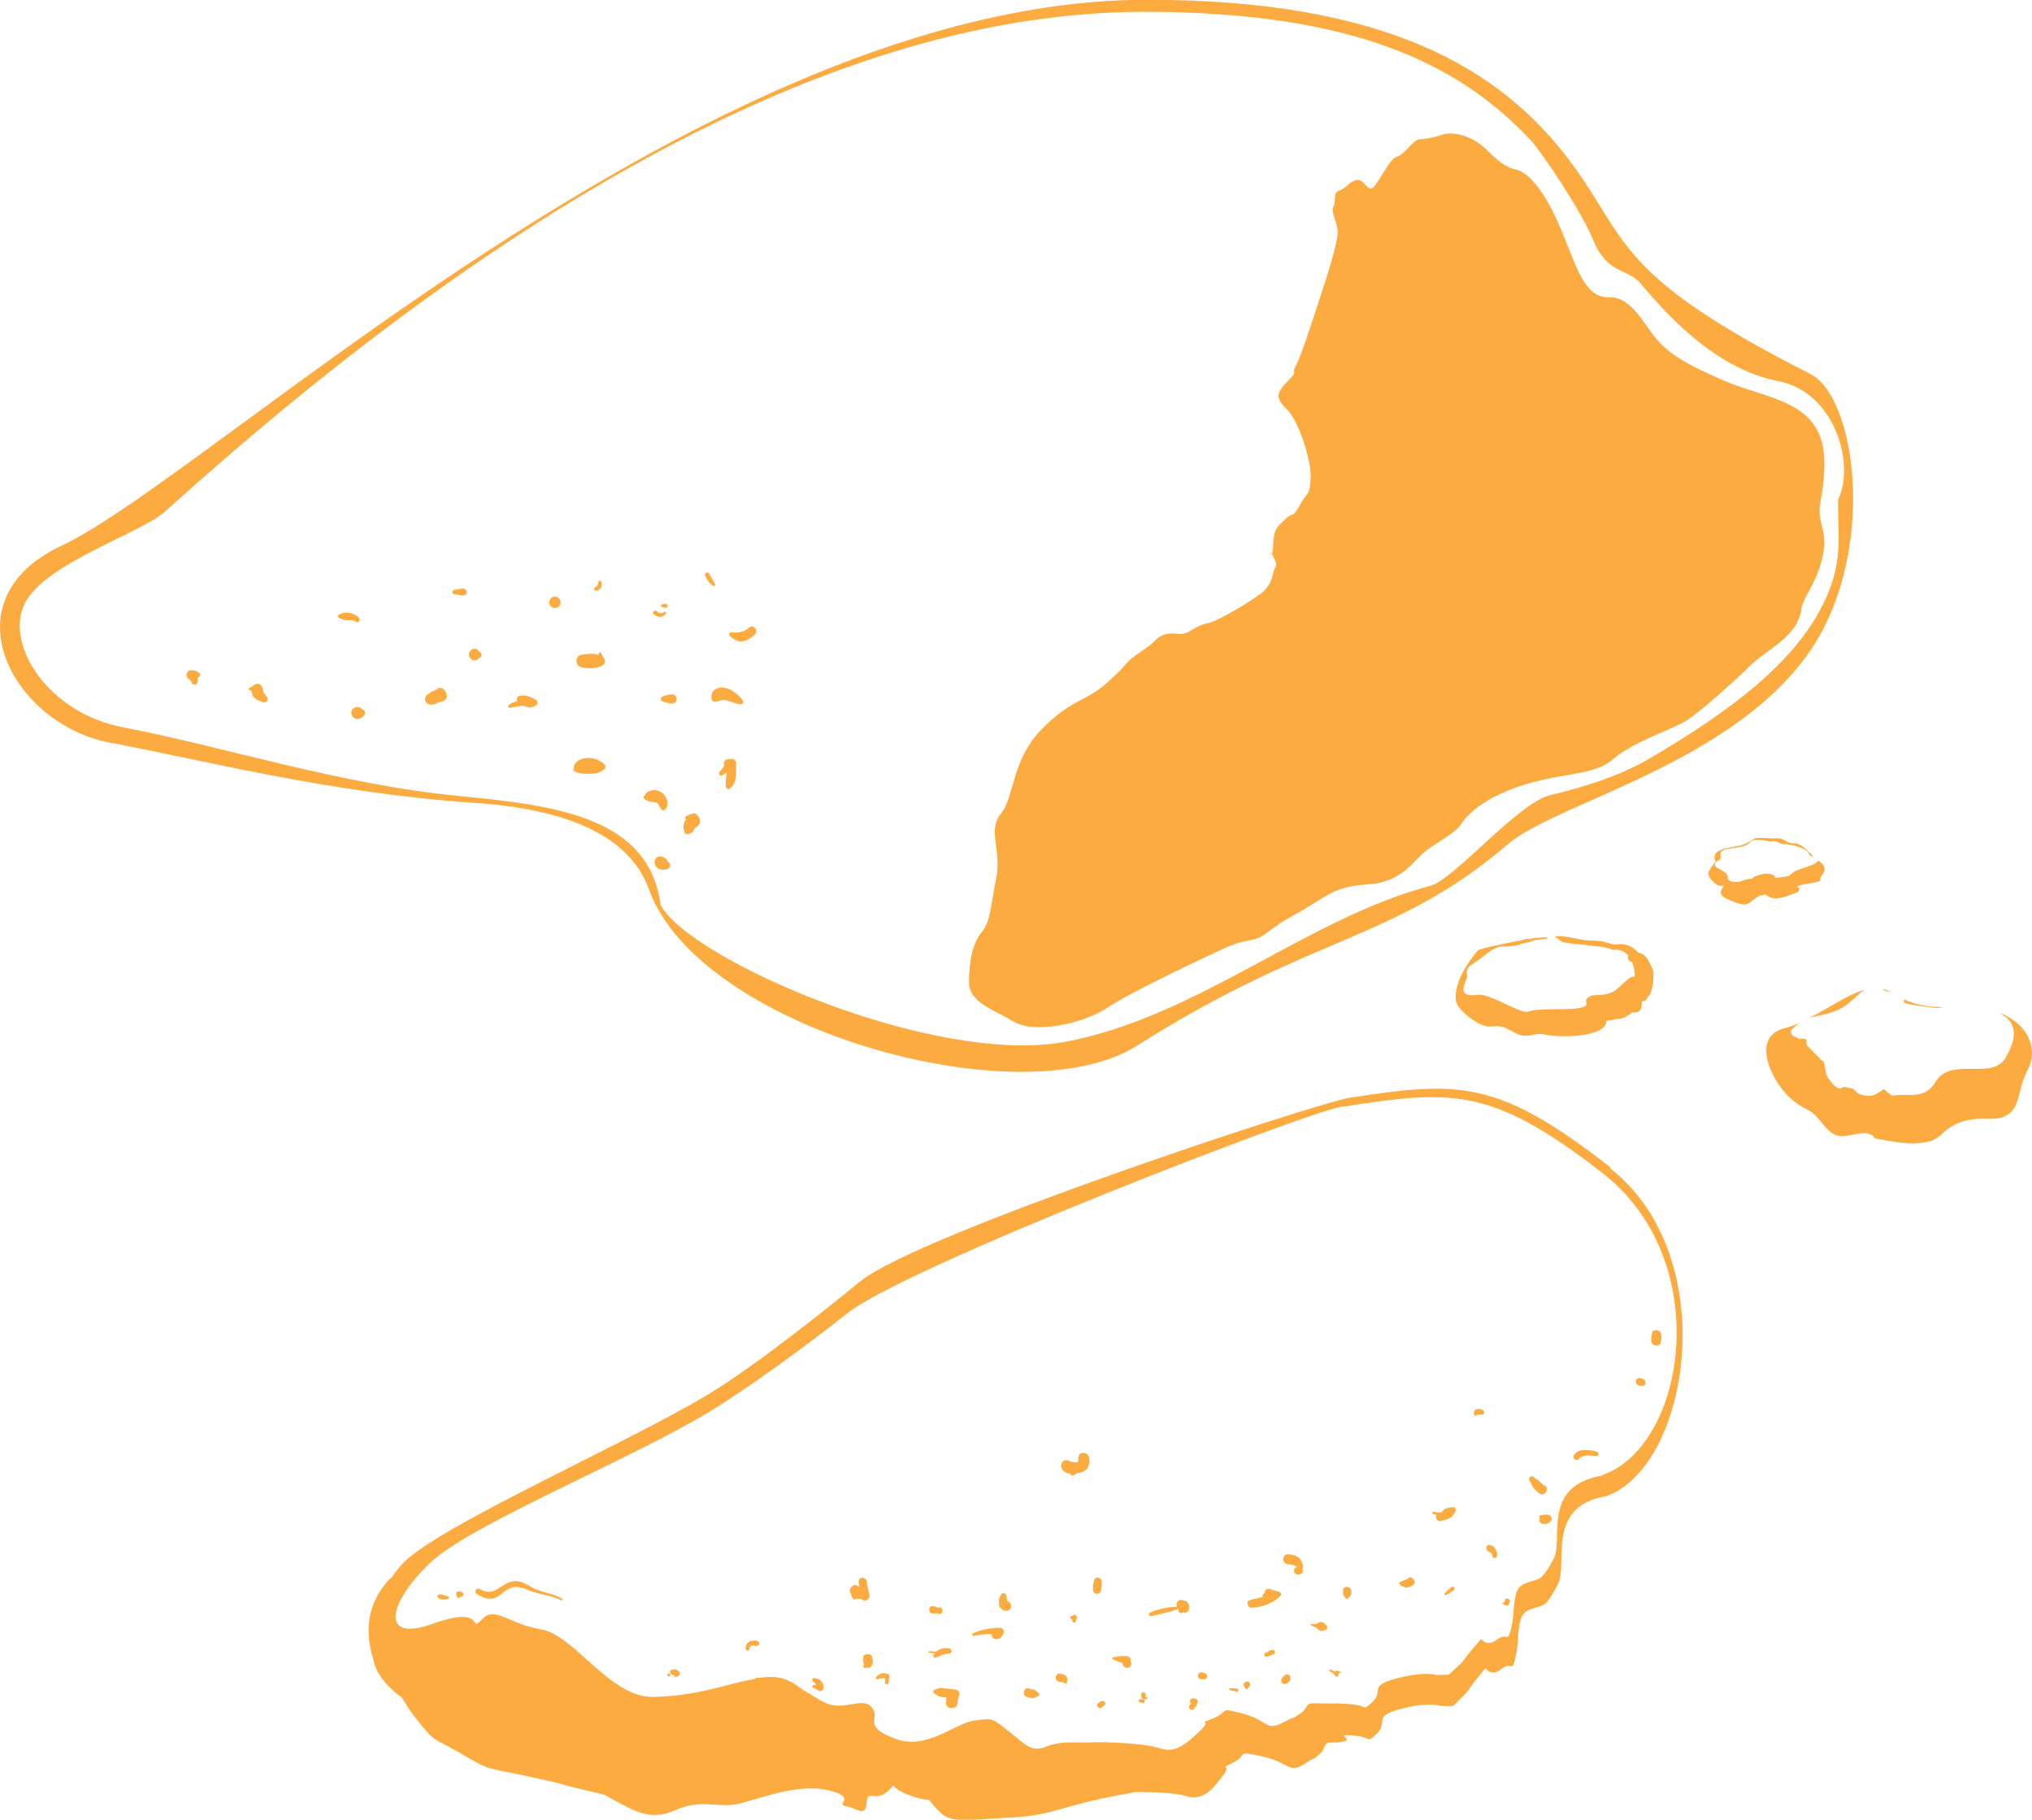 <?xml version="1.0" encoding="UTF-8"?>
<svg id="Layer_1" data-name="Layer 1" xmlns="http://www.w3.org/2000/svg" viewBox="0 0 89.35 80.01">
  <defs>
    <style>
      .cls-1 {
        fill: #fcab40;
      }
    </style>
  </defs>
  <path class="cls-1" d="M15.66,27.34c.1.07.2-.08.13-.17-.21-.23-.61-.31-.88-.15-.06.03-.06.12,0,.15.1.06.25.1.36.1.15,0,.26-.03.39.07Z"/>
  <path class="cls-1" d="M15.96,31.22c-.15-.22-.51-.15-.51.13s.36.35.51.14c-.04.06-.04.04,0,.02.12-.06.12-.26,0-.31-.04-.02-.05-.04,0,.02Z"/>
  <path class="cls-1" d="M8.66,29.53s0,0,0,0c-.02-.02-.04-.03-.07-.04-.06,0-.12-.02-.18-.02-.22,0-.27.28-.11.39.06.04.12.09.13.15.03.12.22.13.25,0,.02-.07.01-.13,0-.2.06-.03.12-.06.12-.14,0-.08-.08-.12-.15-.15Z"/>
  <path class="cls-1" d="M25.54,29.34c.31.06.67.07.95-.08.14-.08.14-.27.03-.37,0-.02-.02-.04-.03-.06,0,0-.01-.01-.02-.02,0-.03-.02-.05-.02-.08-.02-.06-.1-.06-.12,0,0,.02-.01.04-.02.06-.24-.07-.52-.05-.76,0-.27.05-.27.49,0,.54Z"/>
  <path class="cls-1" d="M11.59,30.47s0-.02,0-.04c0-.09-.05-.17-.08-.25-.07-.16-.33-.14-.4,0-.04.02-.08.03-.12.05-.07.03-.07.11,0,.13.02,0,.05.02.08.03,0,.12.05.23.14.31.1.09.22.11.34.17.13.07.28-.07.2-.2-.04-.07-.1-.14-.15-.21Z"/>
  <path class="cls-1" d="M19.15,30.34s0,0,0,.01c-.06.01-.11.03-.16.05-.04.02-.09.07-.12.1,0,0,0,0,0,0,0,0,0,0,0,0-.1.02-.18.13-.18.24,0,.14.11.23.25.24.1,0,.18-.02.27-.06.04-.02.1-.06.18-.07.13-.02.28-.11.26-.26-.03-.25-.25-.47-.48-.26Z"/>
  <path class="cls-1" d="M24.33,26.24c-.2.06-.25.35-.06.46.14.08.32.02.37-.15.05-.18-.12-.36-.31-.31Z"/>
  <path class="cls-1" d="M28.54,39.12c2.24,6.14,16.39,10.08,21.47,6.85,7.73-4.91,11.27-4.56,16.32-8.87,2.25-1.92,10.95-3.77,13.88-9.52,2.19-4.32,1.27-10.19-.61-11.14-8.64-4.38-7.98-5.88-10.54-9.32-3.07-4.12-8.15-7.13-18.63-7.13C31,0,9.39,20.85,2.71,23.99c-5.15,2.42-2.11,7.87,2.11,8.66,4.22.79,9.67,2.22,16.05,2.65,4.72.32,6.94,1.79,7.67,3.81ZM5.42,31.98c-3.28-.61-5.22-3.63-4.34-5.43.89-1.8,5.09-3.07,6.2-4.08C21.96,9.23,36.76.52,50.32.52c9.12,0,13.78,2.25,16.95,5.6.5.53,2.26,3.14,2.79,4.44.62,1.51,1.51,1.24,2.06,1.88.9,1.06,3.15,3.76,6.08,4.32,2.45.47,3.4,3.61,2.62,5.22-.01,1.62.25,2.72-.63,4.53-1.25,2.59-4.03,4.72-7.69,6.86-1.25.73-2.81,1.23-4.33,1.59-1.44.35-4.22,3.71-5.28,3.99-5.38,1.41-10.22,5.75-16.01,6.85-5.79,1.1-16.59-3.63-17.83-6.01-.51-3.75-4.27-4.36-8.85-4.79-5.21-.49-10.57-2.23-14.79-3.02Z"/>
  <path class="cls-1" d="M21.07,28.63s-.05-.05-.08-.07c-.16-.12-.37.04-.37.22s.22.33.37.22c.03-.02.06-.05.08-.07,0,0,0,0,.01,0,.13-.06.13-.22,0-.27,0,0,0,0-.01,0Z"/>
  <path class="cls-1" d="M26.22,25.97c.21-.02.3-.24.2-.42-.02-.03-.07-.03-.09,0-.03.05-.04.23-.11.24-.12.01-.12.2,0,.19Z"/>
  <path class="cls-1" d="M23.56,30.77c-.12-.06-.23-.14-.38-.17-.12-.02-.24-.03-.35,0-.09.03-.14.15-.08.23-.14.02-.28.09-.38.17-.06.05,0,.13.07.12.15-.03.29-.06.44-.08.02,0,.06-.01.11-.02.02.01.04.02.07.03.08.03.15.04.22.05.1.02.15-.02.24-.06,0,0,0,0,0,0,.11-.04.17-.2.04-.27Z"/>
  <path class="cls-1" d="M25.8,33.33c-.32.02-.6.18-.57.53,0,.02.01.05.03.06.22.1.45.11.68.1.25,0,.46-.04.64-.21.06-.05.05-.15,0-.2-.21-.21-.49-.3-.79-.28Z"/>
  <path class="cls-1" d="M19.96,25.94c-.09.01-.09.16,0,.18.14.02.28.06.42.06.07,0,.12-.04.14-.11.01-.03.01-.05,0-.08-.02-.06-.08-.1-.14-.11-.14,0-.28.03-.42.06Z"/>
  <path class="cls-1" d="M31.3,30.51c-.03.12-.05.32.11.34.13.02.29-.09.47-.07.24.03.49.2.72.18.05,0,.1-.05.08-.1-.06-.18-.24-.31-.38-.42-.17-.13-.32-.19-.53-.21-.18-.02-.43.1-.48.28Z"/>
  <path class="cls-1" d="M44.59,44.92c.8.52,2.94.15,4.08-.6,1.14-.75,4-2.08,5.13-2.61,1.14-.53,1.26-.19,1.98-.75.72-.56,1.04-.64,1.92-1.2.88-.56,1.28-.8,2.48-.88s1.76-.72,2.24-1.22c.48-.51,1.52-.94,1.84-1.44.32-.5,1.17-1.24,2.87-1.75,1.7-.51,3.01-.38,3.81-1.1.8-.72,2.65-1.32,3.27-1.72.61-.4,2.16-1.8,2.8-2.43.64-.63,2.04-1.22,2.2-2.44.07-.56.78-1.22.99-2.62.12-.82-.31-1.29-.16-2.06.15-.77.22-1.53.16-2.16-.23-2.32-2.49-2.4-4.31-3.17-1.82-.78-2.48-1.21-3.04-1.85-.56-.64-1.1-1.88-2.1-1.85s-1.36-1.12-2-2.72c-.64-1.6-1.39-2.74-2.11-2.9s-1.17-.86-1.65-1.18c-.48-.32-1.12-.5-1.6-.34-.48.16-.76.18-1,.2-.24.02-.64.68-.98.77-.35.09-.89,1.39-1.12,1.39s-.32-.42-.64-.37c-.32.05-.46.37-.76.46-.3.09-.12.42-.25.69-.14.28.18.69.18,1.15s-.45,1.89-.85,3.09c-.4,1.2-.72,2.24-.98,2.75s.18.13-.38.71c-.56.58-.48.77,0,1.25.48.48,1.08,2.23,1.02,3.05-.06.81-.13.5-.47,1.13-.34.63-.28.28-.6.59-.31.31-.56.38-.58,1.19,0,.25-.03.34-.06.36.02.03.04.07.07.13.25.51.07.37,0,.7-.06.34-.19.6-.44.84-.25.23-1.91,1.29-2.48,1.4-.58.11-.79.53-1.3.46s-.77.07-1.01.33c-.25.26-.79.54-1.11.85s-.16.25-1.03,1.02c-.87.77-1.53.67-2.84,2.02-1.31,1.35-1.17,2.97-1.77,3.69-.6.72.04,1.6-.2,2.8-.24,1.2-.24,1.92-.64,2.4-.4.48-.56,1.28-.56,2.21,0,.93,1.21,1.24,2.01,1.76Z"/>
  <path class="cls-1" d="M32.61,28.2c.23-.01.43-.16.59-.31.16-.15-.06-.45-.24-.31-.02.01-.03.02-.04.03h0c-.2.18-.49.23-.76.19-.08-.01-.12.11-.07.16.14.13.31.25.51.24Z"/>
  <path class="cls-1" d="M55.9,24.34c-.08-.13-.05.04,0,0h0Z"/>
  <path class="cls-1" d="M32.16,33.37c-.07,0-.13,0-.2.02-.07.01-.14.1-.13.17.03.19-.08.24-.19.38-.07.08.02.23.12.15.07-.05.13-.09.19-.13,0,.05,0,.1-.01.15-.02.16-.04.36-.01.51.01.06.09.09.14.06.35-.2.3-.78.3-1.12,0-.11-.09-.19-.19-.19Z"/>
  <path class="cls-1" d="M29.35,37.87s-.01-.03-.02-.04c-.01-.03-.03-.07-.07-.09,0,0-.02,0-.02-.01-.14-.12-.41-.1-.45.12-.05.25.21.45.44.38.07,0,.13-.02.19-.07.05-.05.06-.14.03-.2-.03-.04-.06-.06-.09-.09Z"/>
  <path class="cls-1" d="M28.43,35.18h.01s.03.03.03.03c.05.03.1.03.16.04.08.02.17.02.22.03.09.02.15.19.22.29.05.07.15.08.2,0,.15-.21.07-.47-.09-.65-.07-.08-.18-.13-.28-.16-.15-.05-.29,0-.43.06-.05.02-.08.08-.1.13,0,0-.01,0-.03.02-.09.08-.01.2.09.21Z"/>
  <path class="cls-1" d="M29.14,30.84c.13.04.28.1.42.09.26-.01.26-.38,0-.4-.14,0-.29.04-.42.09-.11.03-.11.19,0,.22Z"/>
  <path class="cls-1" d="M29.3,26.96s-.02-.08-.06-.06c-.14.08-.25.09-.37-.03-.09-.08-.22.06-.13.13.2.17.4.17.56-.04Z"/>
  <path class="cls-1" d="M29.25,26.72c.14.03.14-.19,0-.17-.05,0-.1.01-.14.03-.06.02-.06.09,0,.11.05.02.1.02.14.03Z"/>
  <path class="cls-1" d="M31.38,25.77s.1-.03.07-.07c-.06-.11-.1-.21-.17-.31-.03-.06-.07-.11-.1-.17-.06-.12-.23-.01-.17.1.09.19.18.34.37.45Z"/>
  <path class="cls-1" d="M30.25,36.68c.1-.03.21-.06.25-.17.04-.1.03-.1.15-.17.08-.05.14-.14.13-.24,0-.1-.04-.18-.11-.24-.04-.07-.12-.12-.21-.09-.09.03-.18.06-.27.1-.08.03-.08.12-.02.15-.04.06-.08.12-.1.19-.02.1-.03.21.01.31,0,.09.06.18.16.15Z"/>
  <path class="cls-1" d="M38.35,72.85c-.01-.06-.06-.11-.13-.12-.08,0-.19,0-.24.06-.04.05-.02.14-.02.2,0,.07-.01.12.03.18,0,0,0,.01,0,.02-.02.02-.03.05-.03.08,0,.06.08.1.12.05.09.04.19,0,.25-.08.08-.11.05-.26.02-.39Z"/>
  <path class="cls-1" d="M38.2,69.99h0s0,0,0,0c0,0,0,0,0,0-.03-.14-.08-.28-.08-.42,0-.23-.36-.28-.36-.05,0,.06,0,.11.01.17,0,.02,0,.05,0,.07,0,0-.02,0-.03-.01-.2-.16-.43.07-.35.28,0,.01.01.02.02.03.02.08.04.17.1.23.04.04.09.05.13.02.01,0,.02-.02.03-.03.07.03.16,0,.22.04.22.18.44-.11.3-.31Z"/>
  <path class="cls-1" d="M39.04,73.6c-.1-.03-.19-.05-.28-.02-.1.03-.18.09-.24.17-.03.05.02.1.07.08.11-.04.22-.04.33-.04,0,.06,0,.12-.01.18,0,.1.15.12.16.02,0-.09.01-.18.04-.26.01-.05,0-.11-.06-.12Z"/>
  <path class="cls-1" d="M41.74,72.48c-.15-.04-.28-.01-.42.04-.06.03-.11.06-.15.1-.1,0-.21-.02-.32-.02-.04,0-.04.05,0,.06.09.02.17.03.26.03-.02.02-.03.04-.06.06-.06.06.03.17.11.13.18-.1.37-.16.58-.18.13,0,.13-.19,0-.23Z"/>
  <path class="cls-1" d="M44,71.57c-.42,0-.84.08-1.22.24-.06.03-.03.14.04.12.26-.06.52-.09.78-.08,0,.01,0,.02,0,.04.04.21.28.24.41.1.07-.08.11-.13.13-.24.01-.08-.06-.18-.15-.18Z"/>
  <path class="cls-1" d="M35.78,73.78c-.09,0-.09.13-.01.17.05.02.09.07.11.13-.04,0-.08.01-.12.02-.06,0-.06.09,0,.11.05.02.09.04.14.06.04.02,0,0,.04.04.03.03.07.03.11.04.08.01.17-.05.17-.14.01-.25-.19-.43-.44-.43Z"/>
  <path class="cls-1" d="M42.01,74.29c-.16-.02-.31-.04-.47-.06-.14-.02-.25-.04-.35.04-.03,0-.07.02-.1.03-.06.02-.07.11-.01.15.03.03.06.04.1.06.07.07.15.09.26.11.06,0,.12.01.19.02-.03.09-.04.17-.03.28.01.11.14.19.25.18.05-.01.1-.02.15-.04.06-.03.09-.08.1-.14,0-.09.01-.25.06-.32.07-.12.02-.29-.15-.31Z"/>
  <path class="cls-1" d="M41.32,70.68s-.08,0-.12,0c-.05-.04-.11-.05-.17-.06-.21-.04-.24.31-.03.32.06,0,.12,0,.18-.01.04.01.08.02.11.03.18.04.21-.28.03-.28Z"/>
  <path class="cls-1" d="M20.32,70.01c-.07-.03-.12-.05-.19-.03-.08.02-.09.13-.04.19-.04-.06.01.05.02.07.02.02.06.03.08.01.01-.01.02-.02.03-.03.03,0,.06-.01.08-.02.1-.01.11-.15.02-.19Z"/>
  <path class="cls-1" d="M24.74,70.31c-.34-.22-.66-.25-1.05-.38-.36-.11-.66-.44-1.06-.41-.63.05-.86.76-1.55.34-.13-.08-.25.14-.12.22.39.25.71.31,1.06.02.39-.31.62-.44,1.17-.2.5.21,1.03.23,1.51.47.03.02.06-.04.03-.06Z"/>
  <path class="cls-1" d="M19.66,70.18c-.14-.04-.31-.14-.42-.03-.01.01-.02.05,0,.06.09.15.28.1.42.11.09,0,.1-.12.01-.14Z"/>
  <path class="cls-1" d="M29.86,73.5c-.07-.11-.2-.11-.31-.09-.11.02-.12.16-.02.21.04.02.08.03.12.05,0,.04.03.08.08.06,0,0,.1-.04.06-.03.1-.02.13-.12.08-.2Z"/>
  <path class="cls-1" d="M33.35,72.18c-.1-.08-.29-.05-.4,0-.12.05-.16.19-.16.31,0,.1.14.12.16.02.01-.08.03-.15.11-.16.1-.01.19.05.28,0,.06-.04.07-.12.01-.17Z"/>
  <path class="cls-1" d="M29.42,73.58c-.09-.01-.1.12-.01.13.09.01.1-.12.01-.13Z"/>
  <path class="cls-1" d="M50.43,74.63s-.05-.02-.07-.03c0-.02.01-.04.02-.05.05-.16-.22-.19-.2-.03,0,.06.01.13.06.17.05.04.12.03.18.02.04,0,.05-.07,0-.09Z"/>
  <path class="cls-1" d="M61.91,69.4s-.07.06-.12.07c-.02,0-.04.01-.07.02-.02,0-.05.04-.07.04-.05,0-.15.03-.12.11.01.04.04.06.08.07.06.03.1.06.16.08.13.03.26-.03.37-.1.19-.11-.06-.45-.23-.3Z"/>
  <path class="cls-1" d="M65.77,68.14c-.03-.05-.05-.09-.09-.14-.04-.04-.11-.05-.16-.07-.18-.04-.22.22-.07.29.05.02.09.06.14.07-.05-.01,0,.01.01.04.02.03.02.06.02.08.01.13.19.12.21,0,.01-.1-.01-.2-.07-.29Z"/>
  <path class="cls-1" d="M63.89,66.27c-.17.01-.43.04-.5.23-.01,0-.02.01-.04.01-.02,0-.03-.02-.05-.01-.09,0-.18-.02-.27-.03-.06,0-.07.09-.01.1.05,0,.1.02.14.03,0,0,0,.01-.01.02,0,0,0,.02,0,.03-.03.11.04.24.18.22.31-.04.57-.13.68-.45.02-.07-.03-.15-.11-.15Z"/>
  <path class="cls-1" d="M59.06,69.93c0,.05-.01.11,0,.17.02.07.06.11.1.13h0c-.01.08.11.1.11.03h0c.05-.02.1-.05.12-.11.02-.05.02-.11.03-.16.04-.24-.37-.31-.37-.06Z"/>
  <path class="cls-1" d="M63.88,69.76s-.07.02-.09.05c-.09.08-.19.16-.27.25-.03.03.02.09.06.07.11-.05.21-.12.31-.19.09-.02.09-.16-.01-.18Z"/>
  <path class="cls-1" d="M58.92,73.5s-.07-.02-.1-.04c-.03-.01-.06,0-.08,0-.02.02-.03.03-.04.05-.07-.06-.15-.1-.22-.1-.04,0-.04.06,0,.08.08.04.15.08.21.15,0,.1.15.12.16.01,0-.09,0-.08.08-.09.04,0,.04-.06,0-.08Z"/>
  <path class="cls-1" d="M57.3,68.87c-.02-.1-.05-.21-.11-.3-.12-.18-.39-.23-.58-.23-.22,0-.25.36-.04.42.2.06.34.02.47.14,0,0,0,0-.02.01-.11,0-.15.16-.09.25.07.1.19.07.28.04.09-.03.1-.14.05-.21.02-.03.03-.06.03-.12Z"/>
  <path class="cls-1" d="M58.28,71.41s-.03-.01-.04-.02c-.04-.05-.11-.09-.18-.07-.07.02-.12.04-.17.08-.08,0-.16.01-.23.01-.03,0-.04.05,0,.06.07.03.15.06.22.09.04.06.09.09.15.13.06.04.13.02.19-.01.02,0,.03,0,.04,0,.13-.03.14-.19.02-.25Z"/>
  <path class="cls-1" d="M68.07,66.6c-.09,0-.17-.02-.23.02-.03,0-.06,0-.08,0-.08,0-.1.11-.05.17h0s-.05.1-.01.13c.15.15.33.09.47-.01.11-.08.06-.29-.09-.3Z"/>
  <path class="cls-1" d="M72.65,58.61c-.03.1-.04.19-.05.3,0,.29.4.36.44.07.02-.1.02-.2,0-.31-.01-.21-.35-.26-.4-.07Z"/>
  <path class="cls-1" d="M72.27,60.64c-.07-.02-.14-.06-.21-.05-.16.03-.18.23-.03.32.06.03.14.02.21.02.14,0,.16-.23.03-.28Z"/>
  <path class="cls-1" d="M70.82,51.33c-4.97-3.87-6.63-3.81-11.49-3.06-1.42.22-18.92,5.98-21.49,8.06-.4.32-3.88,3.19-6.33,4.75-3.35,2.12-11.89,5.83-13.72,7.58-.21.2-.41.46-.59.73h-.03c-1.1,1.13-1.11,2.44-.75,3.58.08.69.9,1.45,1.25,1.66.25.44.51.79.71,1.04.78.98.62.69,1.96,1.47,1.34.78.9.52,3.23,1.04,2.34.52,0,0,1.75.43,1.76.43,1.02.2,1.76.58.74.38,1.5.91,2.62.4,1.12-.51,1.87-.09,2.72-.27.85-.18,2.62-.93,3.98-.61,1.36.32.28.61.81.71.53.1.85.5.9-.17.05-.68.4.17,1.14-.71.01-.01.02-.02.03-.04.12.17.39.34.99.53.2.06.39.1.58.11.25.29.48.57.65.68.51.32,1.13.19,2.99.09,1.87-.09,2.18-.54,5.08-1.05.14-.02.26-.05.38-.07.75,0,1.69.03,2.2.18.78.22,1.15-.29,1.61-.88.46-.59-.25-.25.46-.59.71-.35.04-.54,1.26-.28,1.22.26,1.18.79,1.88.34.69-.46.18-.02.69-.46.28-.24.09-.48.48-.48,1.5-.04-.05-.39.9-.32.95.07.62.32.95.07.81-.63-.14-.86,1.17-1.22,1.31-.35,1.82-.14,1.82-.14h.53s.58-.58.58-.58l.36-.5.48-.59s.24.41.7.04c.46-.37.45.21.61-.47.16-.68.08-1.26.26-1.77.18-.51.89-.4,1.12-.69.24-.3.29-.42.5-.81.45-.88-.58-3.41,2.13-3.86,3.66-1.31,5.13-10.54.16-14.41ZM70.45,64.88c-2.71.46-1.68,2.82-2.13,3.65-.2.38-.26.49-.5.77-.24.28-.95.19-1.12.67-.18.48-.1,1.03-.26,1.67-.17.64-.16.1-.61.45s-.7-.03-.7-.03l-.48.56-.36.47-.58.54-.53.02s-.51-.19-1.82.16c-1.31.36-.36.56-1.17,1.16-.33.24,0,0-.95-.05-.95-.05,0,0-1.48-.03-.38,0-.24.22-.57.44-.6.4,0,0-.78.41-.78.4-.63-.1-1.77-.4-1.14-.29-.53-.09-1.29.21-.77.3,0,0-.58.55-.58.54-1.05,1.01-1.77.77-.72-.24-2.52-.29-3.05-.26-.53.03-1.27-.09-1.93.18-.66.26-.85-.02-1.63-.64-.79-.62-.69-.61-1.55-.5-.86.11-2.09,1.34-3.5.79-1.41-.54-.67-.83-.95-1.29-.28-.45-.72-.21-1.38-.16-.66.05-1.03-.31-1.52-.58-.49-.27-.83-.75-1.82-.67-.99.08,0,0-.79.14-.79.14-2.28.7-4.17.73s-3.46-2.73-4.92-2.97c-1.46-.24-2.02-1.07-2.61-.43-.59.64.24-.67-2.14.18-2.38.86-1.96-.93-.13-2.67,1.83-1.75,9.26-4.72,12.61-6.85,2.45-1.55,5.31-3.78,5.7-4.1,2.57-2.07,20.27-8.87,21.69-9.09,4.86-.75,6.58-.97,11.56,2.9,4.97,3.87,3.66,11.99,0,13.27Z"/>
  <path class="cls-1" d="M44.43,70.5c-.03-.05-.09-.09-.14-.1,0-.08-.02-.17-.04-.25-.03-.12-.19-.14-.24-.03-.03.06-.08.14-.08.22,0,.09,0,.18.01.27.01.05.05.09.09.11.07.12.27.15.37.04.04-.03.06-.07.06-.11,0,0,0-.01,0-.02,0,0,0,0,0-.02,0-.04,0-.08-.04-.12Z"/>
  <path class="cls-1" d="M56.54,73.63c-.09.04-.25.22-.19.33.03.05.09.1.15.08,0,0,0,0,0,0,.02,0,.04-.01.05-.02-.02.01,0,0,.02,0,.03-.01.06-.03.08-.05.07-.05.11-.14.09-.23-.02-.09-.12-.15-.2-.11Z"/>
  <path class="cls-1" d="M67.9,65.32c-.08-.08-.17-.15-.25-.22-.04-.03-.08-.07-.13-.09,0,0-.01,0-.02-.01-.02-.02-.04-.04-.06-.06-.1-.09-.26.03-.19.15,0,.02.02.04.03.05.02.04.02.08.03.01,0,.07.04.14.07.19.08.13.17.22.29.31.08.06.2.08.27,0,.03-.03.05-.05.06-.09.04-.09,0-.2-.08-.26Z"/>
  <path class="cls-1" d="M66.16,70.37s0,.06,0,.08c-.02,0-.04,0-.06.01-.03,0-.04.06,0,.08.04.02.07.03.11.04.03.02.07.02.1,0,.04-.04.06-.09.07-.15.04-.16-.21-.2-.2-.06Z"/>
  <path class="cls-1" d="M70.2,63.82c-.32-.07-.8-.16-.99.16-.09.14.11.29.21.17.18-.21.5-.16.76-.13.13.01.15-.17.02-.2Z"/>
  <path class="cls-1" d="M65.21,61.99c-.11-.04-.22-.07-.32-.01-.07.04-.11.15-.07.23.02.03.06.05.09.03.04-.03.04-.04.09-.04.06,0,.12,0,.18,0,.1,0,.11-.16.02-.2Z"/>
  <path class="cls-1" d="M48.1,69.51c-.02.13-.05.26-.04.38,0,.22.3.26.35.04.03-.12.02-.26.03-.39.01-.21-.31-.25-.33-.04Z"/>
  <path class="cls-1" d="M52.24,70.48c-.06-.09-.17-.11-.27-.13-.19-.04-.27.16-.22.3-.41.01-.81.09-1.18.25-.09.04-.04.18.05.16.4-.1.8-.17,1.19-.32,0,0,0,0,0,0,0,.03,0,.07.02.11.03.06.08.09.15.07.02,0,.03-.02.04-.03.09.04.21,0,.24-.09.05-.11.05-.21-.02-.32Z"/>
  <path class="cls-1" d="M49.72,73.09v-.08c0-.09-.06-.19-.16-.19-.1,0-.21-.02-.31,0-.1.02-.19.03-.29.04-.06,0-.06.09,0,.11.09.04.19.07.28.11.04.02.08.03.12.04-.01.17.24.3.34.14,0-.01,0-.02,0-.03.06-.01.08-.1.03-.14Z"/>
  <path class="cls-1" d="M50.26,74.72c-.06,0-.19-.03-.2.05,0,.09.13.09.19.1.1.02.12-.15.02-.16Z"/>
  <path class="cls-1" d="M48.56,74.84s0,0,0-.01c0,0,0,0,0-.01-.03-.03-.08-.05-.12-.03,0,0-.02,0-.03.01l-.12.09c-.12.09.03.27.15.18l.12-.09c.06-.05.05-.1.02-.15Z"/>
  <path class="cls-1" d="M56.23,69.98c-.13-.03-.25-.07-.38-.11-.09-.03-.2,0-.23.1,0,.02,0,.03-.02.05,0,0,0,.01,0,.02-.03.02-.04.04-.06.06-.03.03-.03.07,0,.11-.2.05-.4.09-.59.15-.19.07-.08.34.1.33.46-.03.92-.19,1.24-.51.07-.07.04-.17-.06-.2Z"/>
  <path class="cls-1" d="M47.88,64.07c-.06-.25-.44-.26-.46,0,0,.07-.01.14-.02.2,0,0-.02.01-.03.02-.13.03-.27-.02-.39-.07-.17-.08-.35.08-.32.25.03.19.21.32.39.32.02.06.1.11.16.07.06-.03.12-.07.18-.1.07,0,.15-.02.22-.05.06-.03.12-.07.16-.11.04-.02.07-.07.08-.12.06-.12.07-.27.04-.41Z"/>
  <path class="cls-1" d="M47.25,71c-.06,0-.1.03-.12.07-.04-.04-.1.01-.06.06.03.04.05.07.08.11,0,0,0,.02,0,.03.01.08.13.1.16.02,0-.01,0-.02.01-.04,0-.01,0-.02,0-.04,0,0,0,0,0,0,.07-.07.03-.2-.08-.22Z"/>
  <path class="cls-1" d="M52.66,74.87c.03-.11-.03-.17-.14-.19-.08-.02-.17,0-.19.09-.01.04,0,.1.03.13,0,0,0,.02,0,.02-.03.02-.06.06-.07.1-.06.18.24.22.23.06t0,0s.03-.01.04-.02c.06-.04.07-.13.09-.19Z"/>
  <path class="cls-1" d="M45.66,74.43s-.03-.02-.04-.03c-.03-.02-.05-.04-.08-.07-.06-.04-.14-.06-.23-.06-.08-.07-.22-.06-.26.05,0,.02-.01.04-.02.06-.03.08,0,.19.1.22.1.04.27.09.38.04.04-.02.07-.04.12-.06,0,0,0,0,0,0,.09-.02.09-.12.02-.16Z"/>
  <path class="cls-1" d="M55.99,72.55c-.06,0-.11,0-.16.02-.05.02-.08.09-.14.09-.12,0-.14.16-.02.18.06,0,.11,0,.16-.03.04-.02.09-.07.13-.07.1.02.17-.17.02-.19Z"/>
  <path class="cls-1" d="M54.84,73.94c-.1-.01-.2.1-.14.19.02.04.04.07.07.11.02.04.06.04.09,0,.03-.03.06-.06.08-.09.08-.08,0-.21-.1-.22Z"/>
  <path class="cls-1" d="M54.38,74.24c-.1,0-.21-.02-.3-.01-.04,0-.04.06,0,.08.09.03.2.05.3.07.09.02.1-.13.01-.14Z"/>
  <path class="cls-1" d="M52.99,73.57s-.1-.03-.15-.04c-.19-.05-.23.3-.03.3.05,0,.1,0,.16,0,.14-.01.15-.22.02-.26Z"/>
  <path class="cls-1" d="M46.88,73.7c-.08-.08-.16-.1-.27-.11-.11-.02-.18.06-.19.15,0,0,0,.01,0,.02,0,.09.05.18.16.19.06,0,.12.01.19.02.02.07.15.06.15-.02.01-.09.04-.17-.04-.25Z"/>
  <path class="cls-1" d="M88.19,44.64c-.08-.04-.18-.07-.27-.1.14.08.25.15.32.21.55.49.26,1.21-.04,1.74-.61,1.07-2.4-.08-3.1,1.09-.47.78-1.15.49-1.91.59-.5-.32-.15-.38-.69-.07-.23.13-.5.09-.75,0-.11-.04-.18-.18-.28-.23-.09-.05-.22-.02-.31-.07-.11-.07-.19.12-.37.03-.17-.09-.44-.45-.48-.58-.04-.13-.06-.39-.13-.6-.05,0-.1-.03-.14-.09-.18-.18-.36-.37-.54-.55-.08-.06-.09-.17-.05-.26-.16-.2-.29.05-.46-.15-.18,0-.32-.22-.18-.36.12-.12.23-.2.35-.27-.22.09-.45.18-.7.24-1.25.33-.76,1.69-.31,2.38.37.57.77.93,1.38,1.23.49.24.75,1.01,1.31,1.12.47.09,1.13-.31,1.53.01.03.06.08.11.16.12.82.14,1.54.32,2.36.1.19-.05.37-.19.52-.33.59-.56,1.26-.68,2.03-.65,1.52.05,1.18-1.15,1.69-2.09.54-.98.02-1.97-.94-2.45Z"/>
  <path class="cls-1" d="M85.03,44.31c.12.02.28,0,.44-.03-.6,0-1.18-.07-1.75-.34,0,0,0,0,0,0,0,.04.01.08,0,.11-.06.11,1.12.23,1.32.26Z"/>
  <path class="cls-1" d="M83.16,43.63c-.13-.07-.26-.12-.39-.15,0,0,0,0,.01.01.09.09.24.11.38.13Z"/>
  <path class="cls-1" d="M82,43.52c-.28.07-.55.19-.83.34-.59.31-1.09.64-1.64.91.41-.14.84-.15,1.34-.39.54-.27.75-.65,1.14-.86Z"/>
  <path class="cls-1" d="M78.99,39.25c.11-.04.2-.18.07-.24-.18-.09.71-.19.83-.23.31-.08.04-.08.2-.27.27-.33.1-.52-.15-.68,0,0,0,0,0,0-.01.2-.91.38-1.07.51-.09.07-.13.1-.22.18-.12.02-.59.1-.6.06-.01-.06-.06-.11-.15-.14-.27-.07-.44,0-.69.08-.1.03-.15.08-.17.12-.12,0-.23.01-.4.08-.33.13-.7.02-.67-.12.09-.39-1.02-.41-.36-.81.06-.04.07-.07.06-.11-.17-.46.57-.31,1.06-.5.36-.14.14-.3.73-.24.12,0,.28.07.42.05.31-.05.34.14.63.13.29,0,.97.19,1.03.42,0,.05.04.08.11.1.06.02.08.03.12.05-.25-.24-.58-.63-.88-.61-.3.02-.45-.24-.74-.22-.32.02-.6-.04-.93-.01-.09,0-.24.13-.26.14-.36.21-.61.22-.98.29-.47.09-.71.28-.53.6-.02-.03-.31.4-.33.48-.03.2.18.39.35.52.26.19.43-.09.26.17-.14.22-.06.36.27.5,1,.45.8.12,1.4-.18.02,0,.05,0,.07,0,.11-.02.15-.05.15-.07.04.08.15.12.25.16.3.13.85-.11,1.11-.21Z"/>
  <path class="cls-1" d="M72.43,43.86s0-.01,0-.02c.27-.09.33-1.11.22-1.28-.14-.23-.22-.61-.61-.67-.23-.27-.56-.44-1.01-.36-.16-.02-.31-.06-.46-.11-.21-.07-.49-.05-.72-.07-.46-.03-.93-.21-1.4-.19-.06,0-.08.06-.02.07.13.03.15.16.29.19.32.08.73.08,1.07.14.3.05.58.04.87.12.05.01.1.02.15.03.03.03.08.06.14.05.29-.03.5.08.65.26-.05.08-.02.19.1.26.02,0,.04.02.07.03.08.21.12.44.12.63-.08,0-.16.01-.23.06-.47.32-.57.77-1.48.75-.25,0-.5.15-.43.33.18.48-2,.16-2.54.4-.31.14-1.67-.81-2.23-.74-1.1.15-.41-.65-.47-.87-.11-.41.3-.46.67-.79.08-.07.3-.24.43-.31.55-.3.25-.05,1.16-.22.04,0,.07-.02.08-.04.05-.01.1-.03.15-.04.12-.04.25-.03.35-.08.01,0,.02-.02.02-.03.07-.01.14-.03.22-.04.14-.02.28-.03.42-.05.05,0,.04-.06-.02-.06-.14.01-.28.02-.42.03-.1,0-.2.01-.29.05-.14-.04-.31.03-.44.07-.02,0-.04,0-.05.01-.02,0-.04,0-.07,0,.04,0-1.69.34-1.55.36-.06,0-.15.02-.19.06-.53.62-1.09,1.55-.95,2.26.06.32.91,1.05,1.4,1.08.37.02.48-.08.84.1.17.08.44.27.67.3.47.06.53-.14,1.01-.04.8.16,2.7.09,2.69-.61.16-.02.32-.04.47-.08.19.02.39-.09.53-.19.01,0,.02,0,.03-.01.01,0,.05-.04.09-.09.15.03.32,0,.39-.14,0-.02.01-.04.02-.06h0s0-.03,0-.04c.01-.05.02-.1.03-.15,0-.03,0-.06-.01-.09.12,0,.23-.07.25-.17Z"/>
</svg>